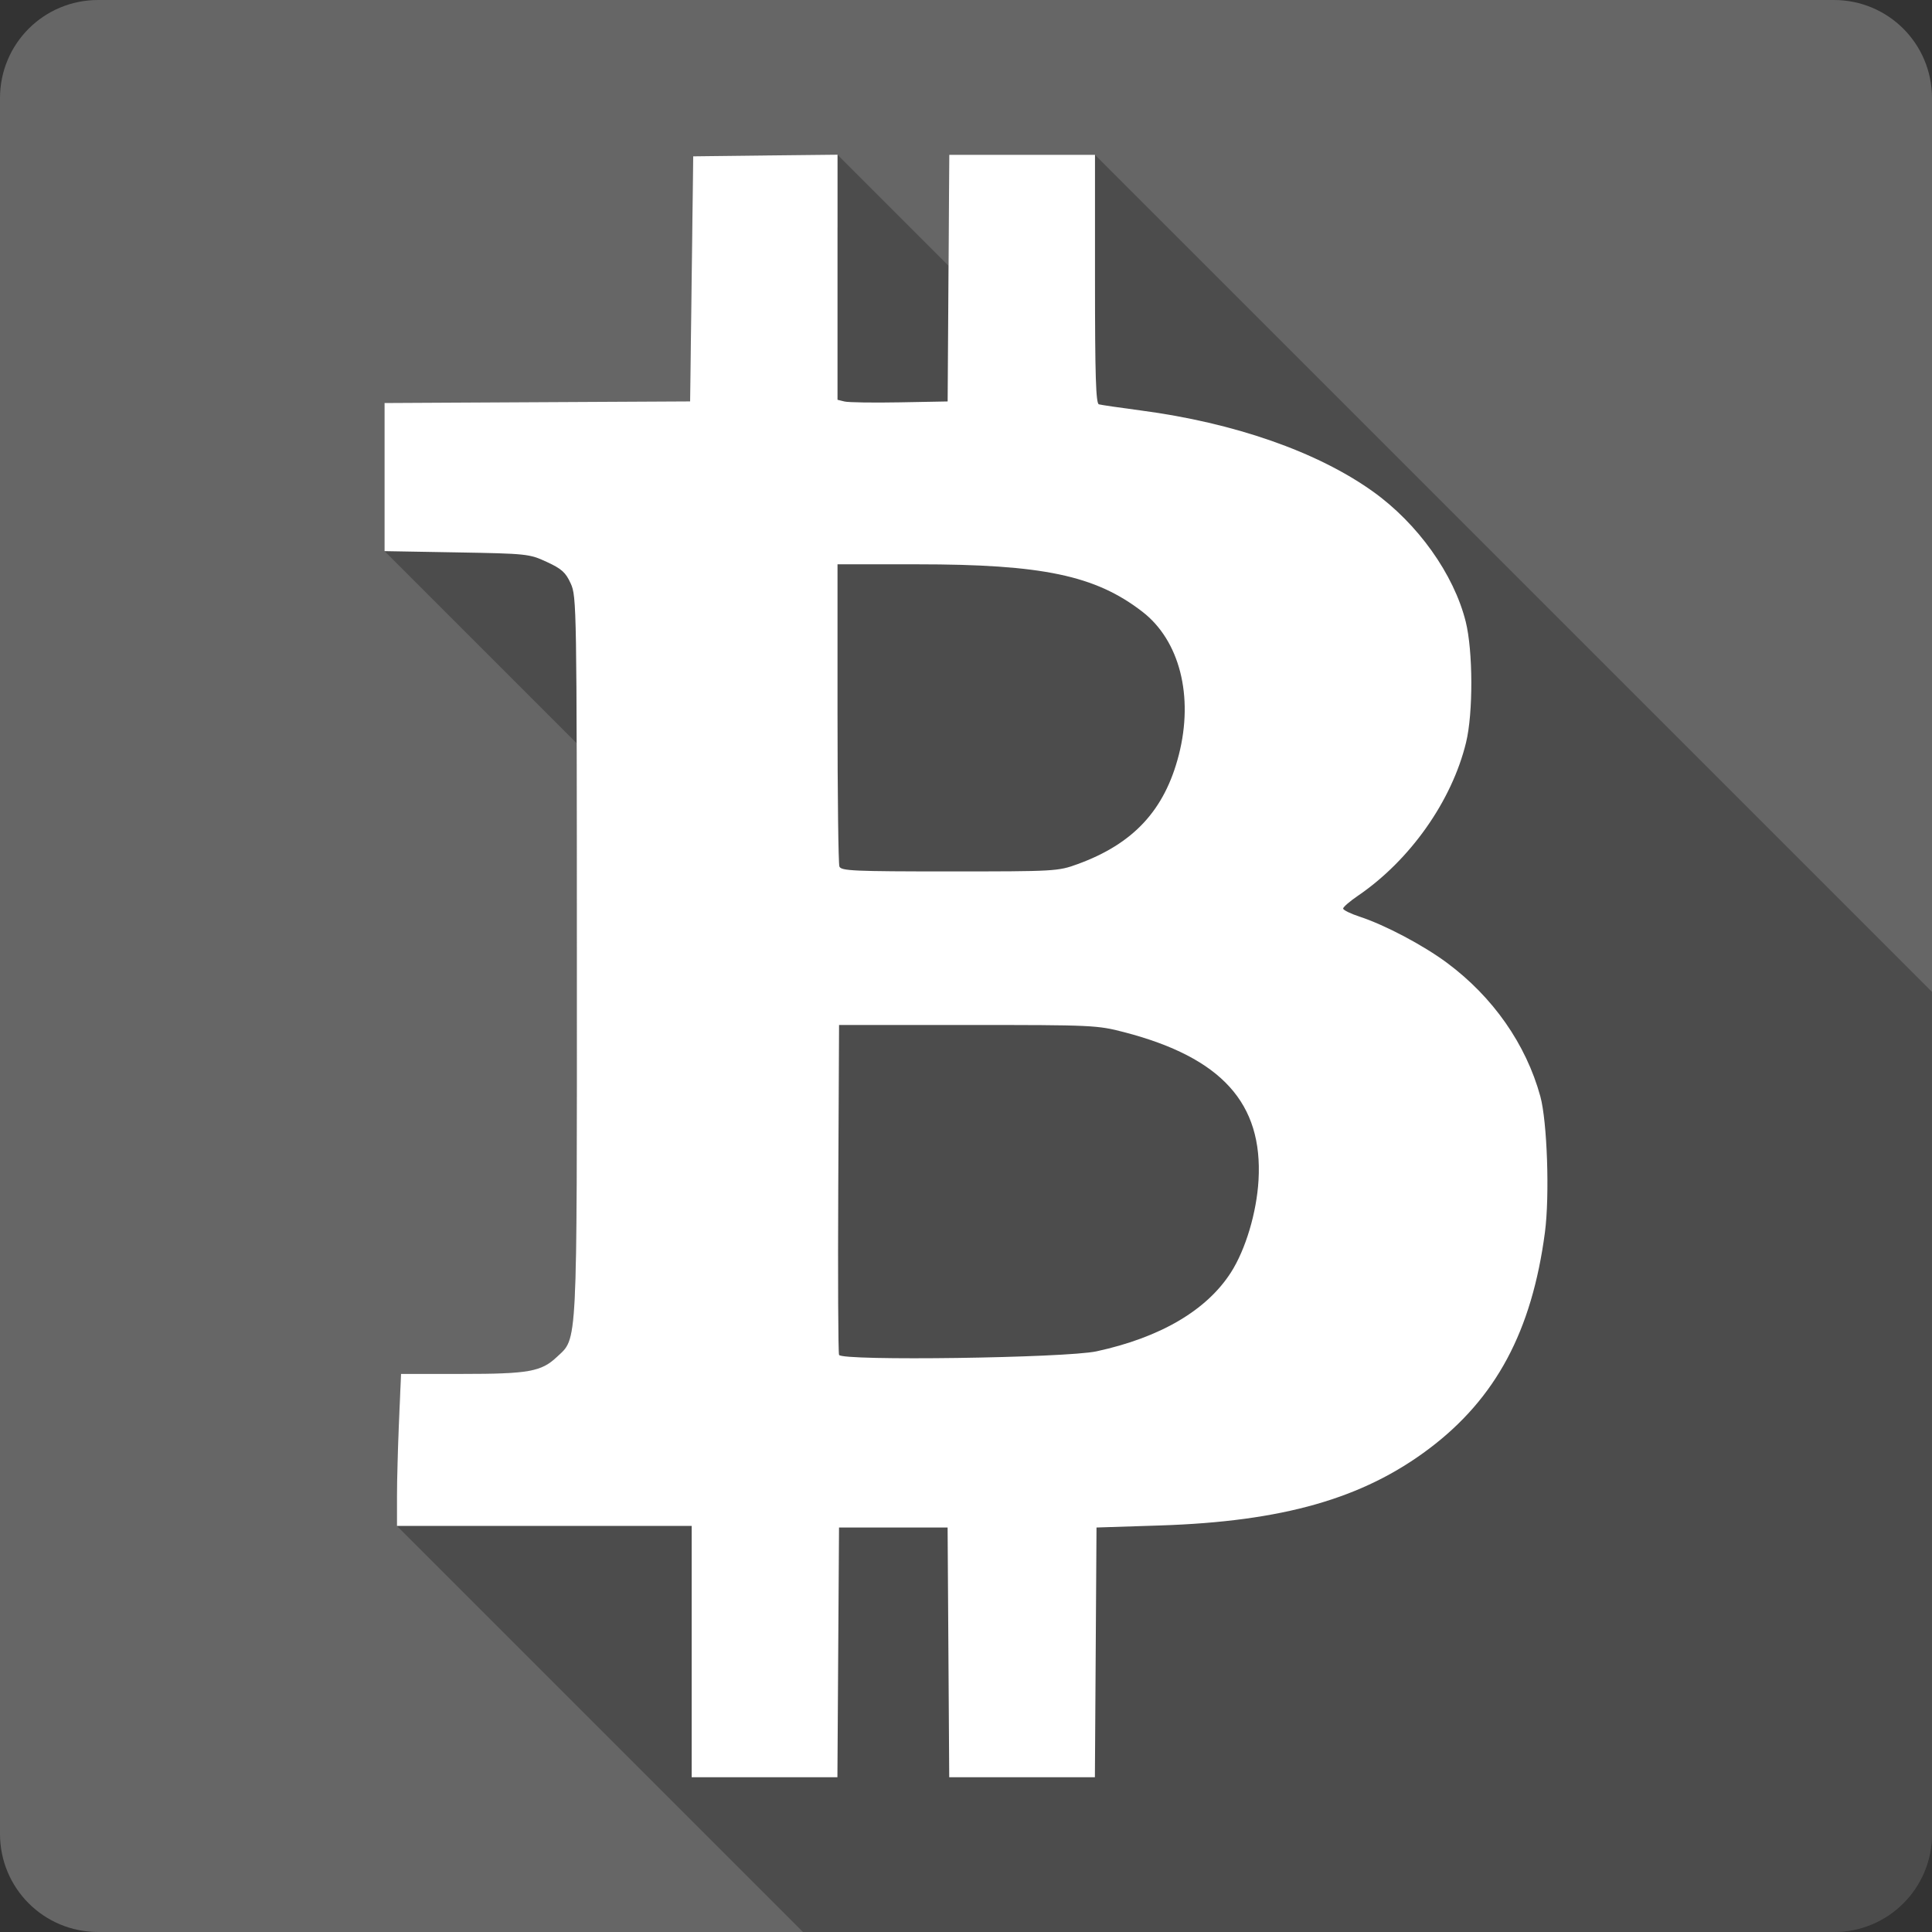 <?xml version="1.0" encoding="UTF-8" standalone="no"?>
<svg
   xmlns:dc="http://purl.org/dc/elements/1.1/"
   xmlns:cc="http://creativecommons.org/ns#"
   xmlns:rdf="http://www.w3.org/1999/02/22-rdf-syntax-ns#"
   xmlns:svg="http://www.w3.org/2000/svg"
   xmlns="http://www.w3.org/2000/svg"
   xmlns:sodipodi="http://sodipodi.sourceforge.net/DTD/sodipodi-0.dtd"
   xmlns:inkscape="http://www.inkscape.org/namespaces/inkscape"
   viewBox="0 0 512 512"
   id="svg2"
   version="1.1"
   inkscape:version="0.91 r13725"
   sodipodi:docname="bitcoin-qt.svg">
  <rect x="0" y="0" width="512" height="512" fill="#333333" stroke="none"/>
  <defs
     id="defs104" />
  <sodipodi:namedview
     pagecolor="#ffffff"
     bordercolor="#666666"
     borderopacity="1"
     objecttolerance="10"
     gridtolerance="10"
     guidetolerance="10"
     inkscape:pageopacity="0"
     inkscape:pageshadow="2"
     inkscape:window-width="640"
     inkscape:window-height="480"
     id="namedview102"
     showgrid="false"
     inkscape:zoom="0.5546875"
     inkscape:cx="36.056338"
     inkscape:cy="240.67606"
     inkscape:current-layer="svg2" />
  <g
     id="g3455"
     transform="translate(373.183,-292.056)">
    <path
       id="path50"
       d="m -347.183,292.056 c -14.397,0 -26,11.603 -26,26 l 0,460 c 0,14.397 11.603,26 26,26 l 460,0 c 14.397,0 26,-11.603 26,-26 l 0,-460 c 0,-14.397 -11.603,-26 -26,-26 l -460,0"
       style="fill:#666666"
       inkscape:connector-curvature="0" />
    <path
       id="path98"
       d="m -151.233,333.056 0,19.334 -19.12,-19.12 -19.12,0.223 -0.41,32.471 -0.41,32.475 -40.49,0.213 -40.488,0.215 0,39.252 50.906,50.906 c 0.036,13.606 0.045,31.539 0.049,56.22 0.02,105.54 0.233,101.22 -5.301,106.44 -4.132,3.897 -7.491,4.492 -25.27,4.492 l -16.01,0 -0.539,12.467 c -0.297,6.855 -0.539,15.915 -0.539,20.14 l 0,7.68 107.59,107.59 273.2,0 c 14.397,0 26,-11.603 26,-26 l 0,-223.15 -221.82,-221.82 -38.62,0 -0.193,29.395 -29.424,-29.424"
       style="opacity:0.25"
       inkscape:connector-curvature="0" />
    <path
       id="path100"
       d="m -151.233,333.056 0,64.947 1.85,0.455 c 1.016,0.251 7.584,0.352 14.593,0.222 l 12.743,-0.236 0.215,-32.68 0.215,-32.677 38.619,0 0,32.909 c 0,25.621 0.229,32.977 1.029,33.21 0.564,0.163 5.567,0.896 11.11,1.628 24.78,3.269 46.735,10.931 61.47,21.449 11.912,8.5 21.495,21.931 24.64,34.534 1.934,7.772 1.987,24.21 0.084,32.01 -3.768,15.517 -14.836,31.2 -28.673,40.626 -2.148,1.463 -3.903,2.983 -3.903,3.377 10e-4,0.394 1.94,1.353 4.314,2.131 6.762,2.216 16.87,7.554 23.2,12.25 12.202,9.06 20.936,21.547 24.744,35.386 1.832,6.67 2.501,26.349 1.222,36.04 -3.461,26.2 -13,44.01 -30.723,57.36 -17.526,13.207 -38.8,19.275 -71.26,20.323 l -16.854,0.542 -0.212,33.09 -0.215,33.09 -38.603,0 -0.215,-33.09 -0.215,-33.09 -28.774,0 -0.215,33.09 -0.212,33.09 -38.622,0 0,-66.6 -78.1,0 0,-7.678 c 0,-4.224 0.242,-13.286 0.539,-20.14 l 0.539,-12.465 16.02,0 c 17.782,0 21.14,-0.596 25.27,-4.493 5.534,-5.219 5.319,-0.891 5.299,-106.43 -0.014,-92.39 -0.056,-95.11 -1.618,-98.54 -1.336,-2.942 -2.391,-3.893 -6.353,-5.724 -4.633,-2.14 -5.231,-2.201 -23.867,-2.526 l -19.12,-0.336 0,-39.253 40.489,-0.215 40.489,-0.212 0.41,-32.475 0.41,-32.472 19.12,-0.222 z m 0,108.55 0,39.39 c 0,21.667 0.225,39.98 0.5,40.695 0.443,1.152 3.784,1.301 29.15,1.301 27.938,0 28.777,-0.042 33.921,-1.915 14.848,-5.39 23.13,-14.318 26.882,-28.983 3.975,-15.545 0.222,-30.29 -9.659,-37.924 -12.452,-9.623 -26.45,-12.566 -59.729,-12.566 z m 0.41,122.08 -0.212,43.16 c -0.112,23.739 -0.028,43.661 0.212,44.27 0.634,1.653 60.04,0.829 68.24,-0.947 16.913,-3.663 29.2,-10.879 35.621,-20.92 3.879,-6.069 6.805,-15.86 7.3,-24.422 1.178,-20.398 -9.775,-32.491 -35.519,-39.21 -7.193,-1.878 -8.351,-1.932 -41.517,-1.932 z"
       style="fill:#ffffff"
       inkscape:connector-curvature="0" />
  </g>
</svg>
